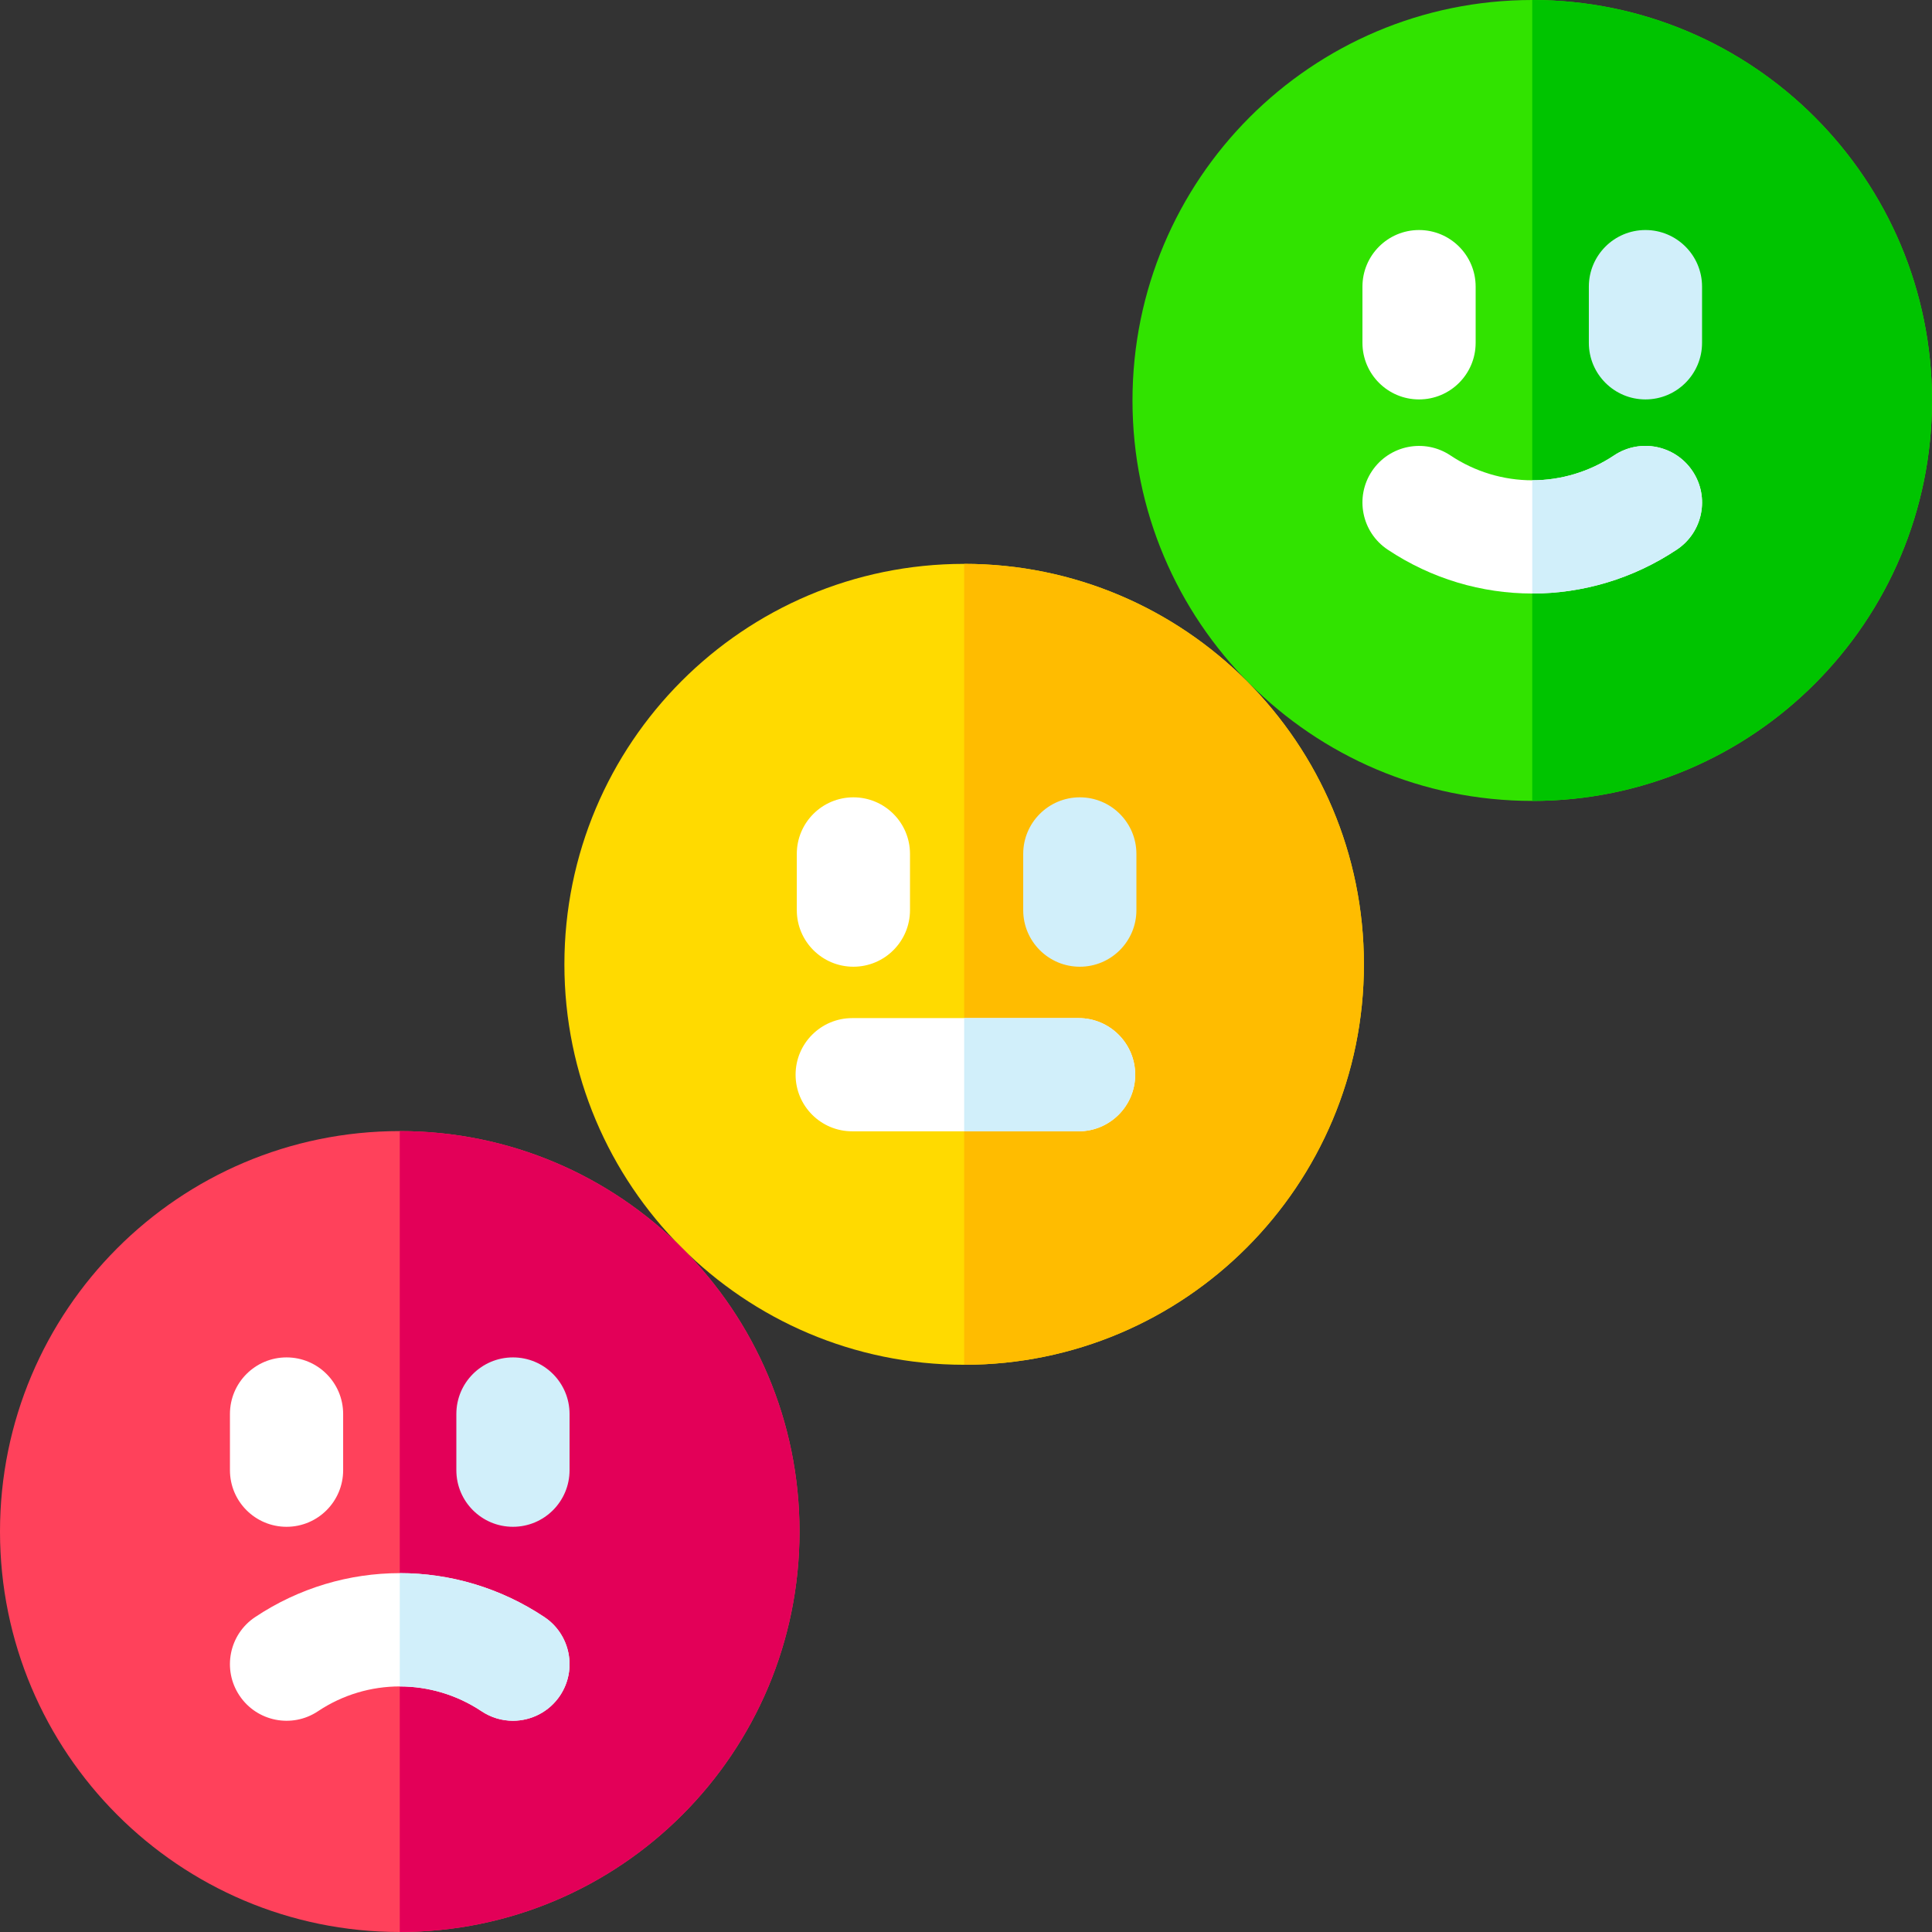 <svg height="512pt" viewBox="0 0 512 512" width="512pt" xmlns="http://www.w3.org/2000/svg"><rect x="0" y="0" width="512" height="512" fill="#333333" stroke="none"/><path d="m406.059 0c-58.508 0-105.938 47.512-105.938 106.129 0 58.609 47.43 106.121 105.938 106.121 58.512 0 105.941-47.512 105.941-106.121 0-58.617-47.43-106.129-105.941-106.129zm0 0" fill="#31e300"/><path d="m255.512 149.43c-58.512 0-105.941 47.512-105.941 106.129 0 58.613 47.43 106.121 105.941 106.121 58.508 0 105.938-47.508 105.938-106.121 0-58.617-47.43-106.129-105.938-106.129zm0 0" fill="#ffda00"/><path d="m105.941 299.75c-58.512 0-105.941 47.512-105.941 106.121 0 58.617 47.43 106.129 105.941 106.129 58.508 0 105.938-47.512 105.938-106.129 0-58.609-47.43-106.121-105.938-106.121zm0 0" fill="#ff415b"/><path d="m361.449 255.559c0 58.613-47.43 106.121-105.938 106.121v-212.25c58.508 0 105.938 47.512 105.938 106.129zm0 0" fill="#ffbc00"/><path d="m211.879 405.871c0 58.617-47.43 106.129-105.938 106.129v-212.25c58.508 0 105.938 47.512 105.938 106.121zm0 0" fill="#e30058"/><path d="m512 106.129c0 58.609-47.43 106.121-105.941 106.121v-212.25c58.512 0 105.941 47.512 105.941 106.129zm0 0" fill="#00c400"/><path d="m376.062 105.852c8.285 0 15-6.715 15-15v-14.891c0-8.281-6.715-15-15-15s-15 6.719-15 15v14.891c0 8.285 6.715 15 15 15zm0 0" fill="#fff"/><path d="m436.062 105.852c8.285 0 15-6.715 15-15v-14.891c0-8.281-6.715-15-15-15s-15 6.719-15 15v14.891c0 8.285 6.715 15 15 15zm0 0" fill="#d1effa"/><path d="m444.379 145.648c-11.641 7.762-24.98 11.641-38.32 11.641s-26.68-3.879-38.32-11.641c-6.887-4.59-8.75-13.91-4.16-20.797 4.602-6.891 13.91-8.75 20.801-4.16 6.582 4.387 14.133 6.59 21.68 6.59 7.551 0 15.102-2.203 21.68-6.59 6.891-4.602 16.211-2.73 20.801 4.16 4.602 6.887 2.742 16.207-4.16 20.797zm0 0" fill="#fff"/><path d="m226.16 256.191c8.285 0 15-6.719 15-15v-14.891c0-8.285-6.715-15-15-15-8.281 0-15 6.715-15 15v14.891c0 8.281 6.715 15 15 15zm0 0" fill="#fff"/><path d="m286.16 211.301c-8.281 0-15 6.715-15 15v14.891c0 8.281 6.719 15 15 15 8.285 0 15-6.719 15-15v-14.891c0-8.285-6.715-15-15-15zm0 0" fill="#d1effa"/><path d="m300.84 284.809c0 8.293-6.719 15-15 15h-60c-8.281 0-15-6.707-15-15 0-8.277 6.719-15 15-15h60c8.281 0 15 6.723 15 15zm0 0" fill="#fff"/><path d="m75.938 404.617c8.285 0 15-6.715 15-15v-14.891c0-8.285-6.715-15-15-15s-15 6.715-15 15v14.891c0 8.285 6.715 15 15 15zm0 0" fill="#fff"/><path d="m135.938 404.617c8.285 0 15-6.715 15-15v-14.891c0-8.285-6.715-15-15-15s-15 6.715-15 15v14.891c0 8.285 6.715 15 15 15zm0 0" fill="#d1effa"/><path d="m148.422 449.34c-2.891 4.332-7.652 6.68-12.5 6.68-2.863 0-5.75-.82-8.301-2.52-6.582-4.391-14.133-6.578-21.68-6.578-7.551 0-15.102 2.188-21.68 6.578-6.891 4.602-16.211 2.73-20.801-4.16-4.602-6.891-2.742-16.211 4.16-20.801 11.641-7.758 24.98-11.641 38.32-11.641s26.68 3.883 38.32 11.641c6.887 4.59 8.75 13.91 4.16 20.801zm0 0" fill="#fff"/><g fill="#d1effa"><path d="m148.422 449.34c-2.891 4.332-7.652 6.68-12.5 6.68-2.863 0-5.75-.82-8.301-2.52-6.582-4.391-14.133-6.578-21.68-6.578v-30.023c13.34 0 26.68 3.883 38.32 11.641 6.887 4.59 8.75 13.91 4.16 20.801zm0 0"/><path d="m300.84 284.809c0 8.293-6.719 15-15 15h-30.328v-30h30.328c8.281 0 15 6.723 15 15zm0 0"/><path d="m444.379 145.648c-11.641 7.762-24.98 11.641-38.32 11.641v-30.008c7.551 0 15.102-2.203 21.68-6.59 6.891-4.602 16.211-2.73 20.801 4.16 4.602 6.887 2.742 16.207-4.16 20.797zm0 0"/></g></svg>